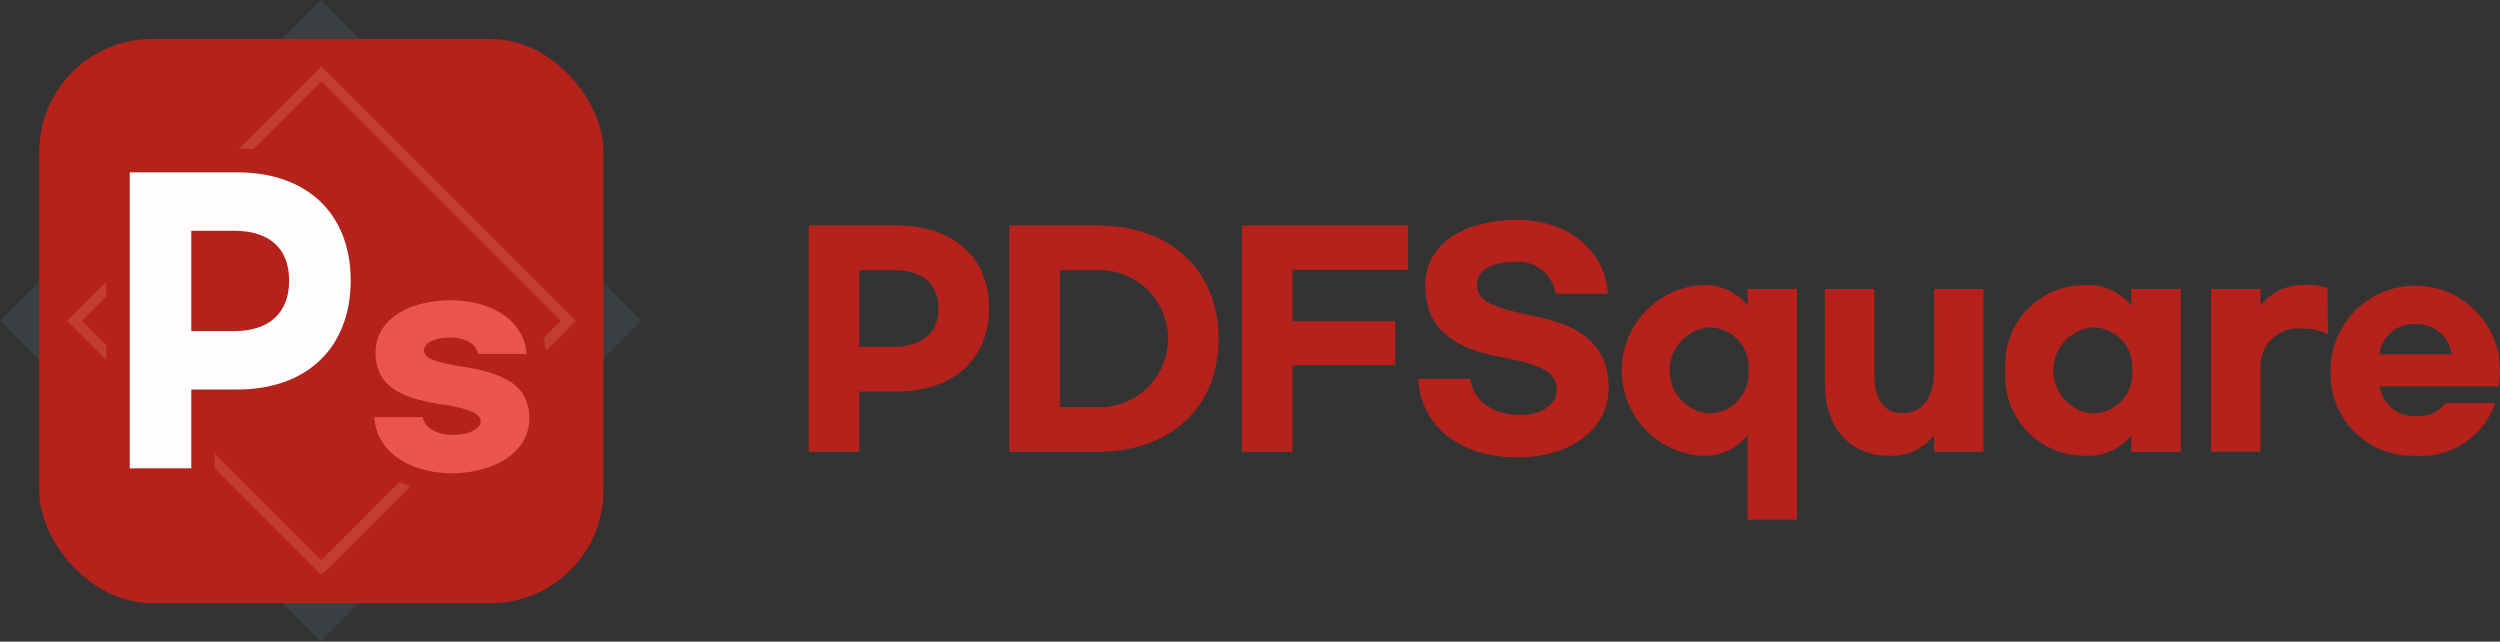 <svg xmlns="http://www.w3.org/2000/svg" width="132.928" height="34.117" viewBox="0 0 132.928 34.117"><rect x="0" y="0" width="132.928" height="34.117" fill="#333333" stroke="none"/><g transform="translate(2.087 2.071)"><rect width="19.125" height="19.125" transform="translate(14.972 1.464) rotate(45)" fill="none" stroke="rgba(142,202,233,0.08)" stroke-miterlimit="10" stroke-width="5"/><rect width="30" height="30" rx="6" fill="#b4221b"/><path d="M33.653,19.95,20.13,33.473,33.653,47,47.176,33.473ZM20.922,33.473,33.653,20.742,46.384,33.473,33.653,46.2Z" transform="translate(-18.653 -18.486)" fill="#c23c32"/><g transform="translate(16.728 12.858)"><path d="M240.134,192.6c-2.672,0-4.535-1.4-4.637-3.475l-.026-.545h2.447a2.93,2.93,0,0,1-.96-5.374,5.7,5.7,0,0,1,3.131-.84c2.55,0,4.414,1.371,4.532,3.334l.033.551h-2.28a2.955,2.955,0,0,1,2.4,2.924C244.771,191.163,242.821,192.6,240.134,192.6Zm-1.029-3.581c.045.288.507.5,1.073.5a1.769,1.769,0,0,0,.906-.194,5,5,0,0,0-1.611-.4q-.195-.03-.393-.065Zm.136-3.484a6.355,6.355,0,0,0,1.573.372l.219.034-.021-.125c-.041-.247-.458-.434-.97-.434a1.768,1.768,0,0,0-.8.153Z" transform="translate(-234.923 -181.848)" fill="#ea554e"/><path d="M233.186,176.3c2.186,0,3.908,1.108,4.013,2.845h-2.575c-.09-.539-.7-.869-1.483-.869s-1.392.285-1.392.673c0,.434.584.644,2.081.883,2.59.39,3.519,1.243,3.519,2.755,0,1.8-1.887,2.905-4.118,2.905s-4.028-1.138-4.118-2.98h2.576c.089.569.749.943,1.587.943s1.483-.315,1.483-.719-.6-.689-2.111-.913c-2.1-.315-3.474-.958-3.474-2.74s1.782-2.785,4.013-2.785m0-1.04a6.226,6.226,0,0,0-3.42.927,3.434,3.434,0,0,0-1.633,2.9,3.226,3.226,0,0,0,.932,2.389H228.02l.054,1.09a3.816,3.816,0,0,0,1.674,2.98,6.014,6.014,0,0,0,3.483.988c2.988,0,5.157-1.659,5.157-3.945a3.182,3.182,0,0,0-.948-2.4h.863l-.067-1.1c-.136-2.251-2.213-3.822-5.051-3.822h0Z" transform="translate(-228.02 -175.26)" fill="#b4221b"/></g><g transform="translate(3.564 5.844)"><path d="M57.09,105.155V88.17h6.327A6.835,6.835,0,0,1,68.3,89.92a6.262,6.262,0,0,1,1.781,4.628,6.349,6.349,0,0,1-1.78,4.661,6.816,6.816,0,0,1-4.888,1.756H61.611v4.19H57.09Zm6.183-8.547c1.519,0,2.29-.693,2.29-2.06s-.77-2.021-2.29-2.021H61.611v4.082h1.662Z" transform="translate(-56.466 -87.546)" fill="#fffdfd"/><path d="M55.531,80.909c3.813,0,6.044,2.279,6.044,5.754s-2.23,5.793-6.044,5.793H53.1v4.19H49.828V80.909h5.7M53.1,89.347h2.286c1.816,0,2.914-.927,2.914-2.684s-1.1-2.646-2.914-2.646H53.1v5.329m2.43-9.686H48.58V97.893h5.769V93.7h1.182c4.429,0,7.291-2.764,7.291-7.041a6.871,6.871,0,0,0-1.971-5.076,7.441,7.441,0,0,0-5.321-1.927h0Zm-1.182,5.6h1.038c1.464,0,1.666.672,1.666,1.4s-.2,1.436-1.666,1.436H54.349V85.265Z" transform="translate(-48.58 -79.66)" fill="#b4221b"/></g><g transform="translate(40.913 9.617)"><path d="M557.67,135.12h4.624c3.132,0,4.965,1.743,4.965,4.4s-1.832,4.433-4.965,4.433h-1.935v3.206H557.67Zm4.506,6.456c1.492,0,2.393-.709,2.393-2.053s-.9-2.024-2.393-2.024h-1.817v4.078Z" transform="translate(-557.67 -134.824)" fill="#b4221b"/><path d="M703.06,135.111h4.669c3.989,0,6.457,2.467,6.457,6.028s-2.467,6.013-6.457,6.013H703.06V135.11Zm4.713,9.663a3.643,3.643,0,1,0,0-7.284h-2.024v7.284Z" transform="translate(-692.394 -134.815)" fill="#b4221b"/><path d="M871.61,135.12h8.835v2.364H874.3v2.734h5.466v2.334H874.3v4.609H871.61Z" transform="translate(-848.578 -134.824)" fill="#b4221b"/><path d="M1009.566,135.02h-2.778a2,2,0,0,0-2.231-1.684c-1.285,0-1.95.5-1.95,1.226,0,.9.931,1.211,3.28,1.7,2.777.576,3.723,1.95,3.723,3.753,0,2.305-2.172,3.709-4.861,3.709-2.97,0-5.141-1.61-5.259-4.181h2.763c.147,1.153,1.153,1.921,2.689,1.921,1.093,0,1.906-.547,1.906-1.329,0-.96-.813-1.345-2.955-1.743-2.615-.488-4.034-1.566-4.034-3.827s2.157-3.472,4.876-3.472S1009.433,132.73,1009.566,135.02Z" transform="translate(-967.076 -131.09)" fill="#b4221b"/><path d="M1153.583,186.388a2.919,2.919,0,0,1-2.482,1.093,4.548,4.548,0,0,1,0-9.071,2.92,2.92,0,0,1,2.482,1.093v-.886h2.63V190.88h-2.63Zm.044-3.442a2.1,2.1,0,0,0-2.113-2.29,2.3,2.3,0,0,0,0,4.579A2.115,2.115,0,0,0,1153.627,182.946Z" transform="translate(-1103.662 -174.938)" fill="#b4221b"/><path d="M1294.091,186.239V181.23h2.63V185.8c0,1.315.532,2.039,1.521,2.039s1.654-.813,1.654-2.157V181.23h2.63v8.658h-2.63V189a2.84,2.84,0,0,1-2.423,1.093c-2.009,0-3.384-1.463-3.384-3.856Z" transform="translate(-1240.063 -177.552)" fill="#b4221b"/><path d="M1425,182.946a4.213,4.213,0,0,1,4.21-4.536,2.92,2.92,0,0,1,2.482,1.093v-.886h2.63v8.658h-2.63v-.886a2.919,2.919,0,0,1-2.482,1.093A4.213,4.213,0,0,1,1425,182.946Zm6.737,0a2.1,2.1,0,0,0-2.113-2.29,2.3,2.3,0,0,0,0,4.579A2.115,2.115,0,0,0,1431.737,182.946Z" transform="translate(-1361.369 -174.938)" fill="#b4221b"/><path d="M1574.01,178.617h2.63v.886a2.842,2.842,0,0,1,2.423-1.093,3.226,3.226,0,0,1,1.138.147l.029,2.467a2.913,2.913,0,0,0-1.345-.3,2.01,2.01,0,0,0-2.246,2.113v4.433h-2.63Z" transform="translate(-1499.447 -174.938)" fill="#b4221b"/><path d="M1660.61,182.946a4.506,4.506,0,1,1,9.012,0,5.971,5.971,0,0,1-.059.842h-6.338a1.83,1.83,0,0,0,1.891,1.581,1.782,1.782,0,0,0,1.6-.679h2.645a4.164,4.164,0,0,1-4.24,2.792,4.344,4.344,0,0,1-4.506-4.535Zm6.441-.857a1.841,1.841,0,0,0-1.935-1.6,1.813,1.813,0,0,0-1.906,1.6Z" transform="translate(-1579.694 -174.938)" fill="#b4221b"/></g></g></svg>